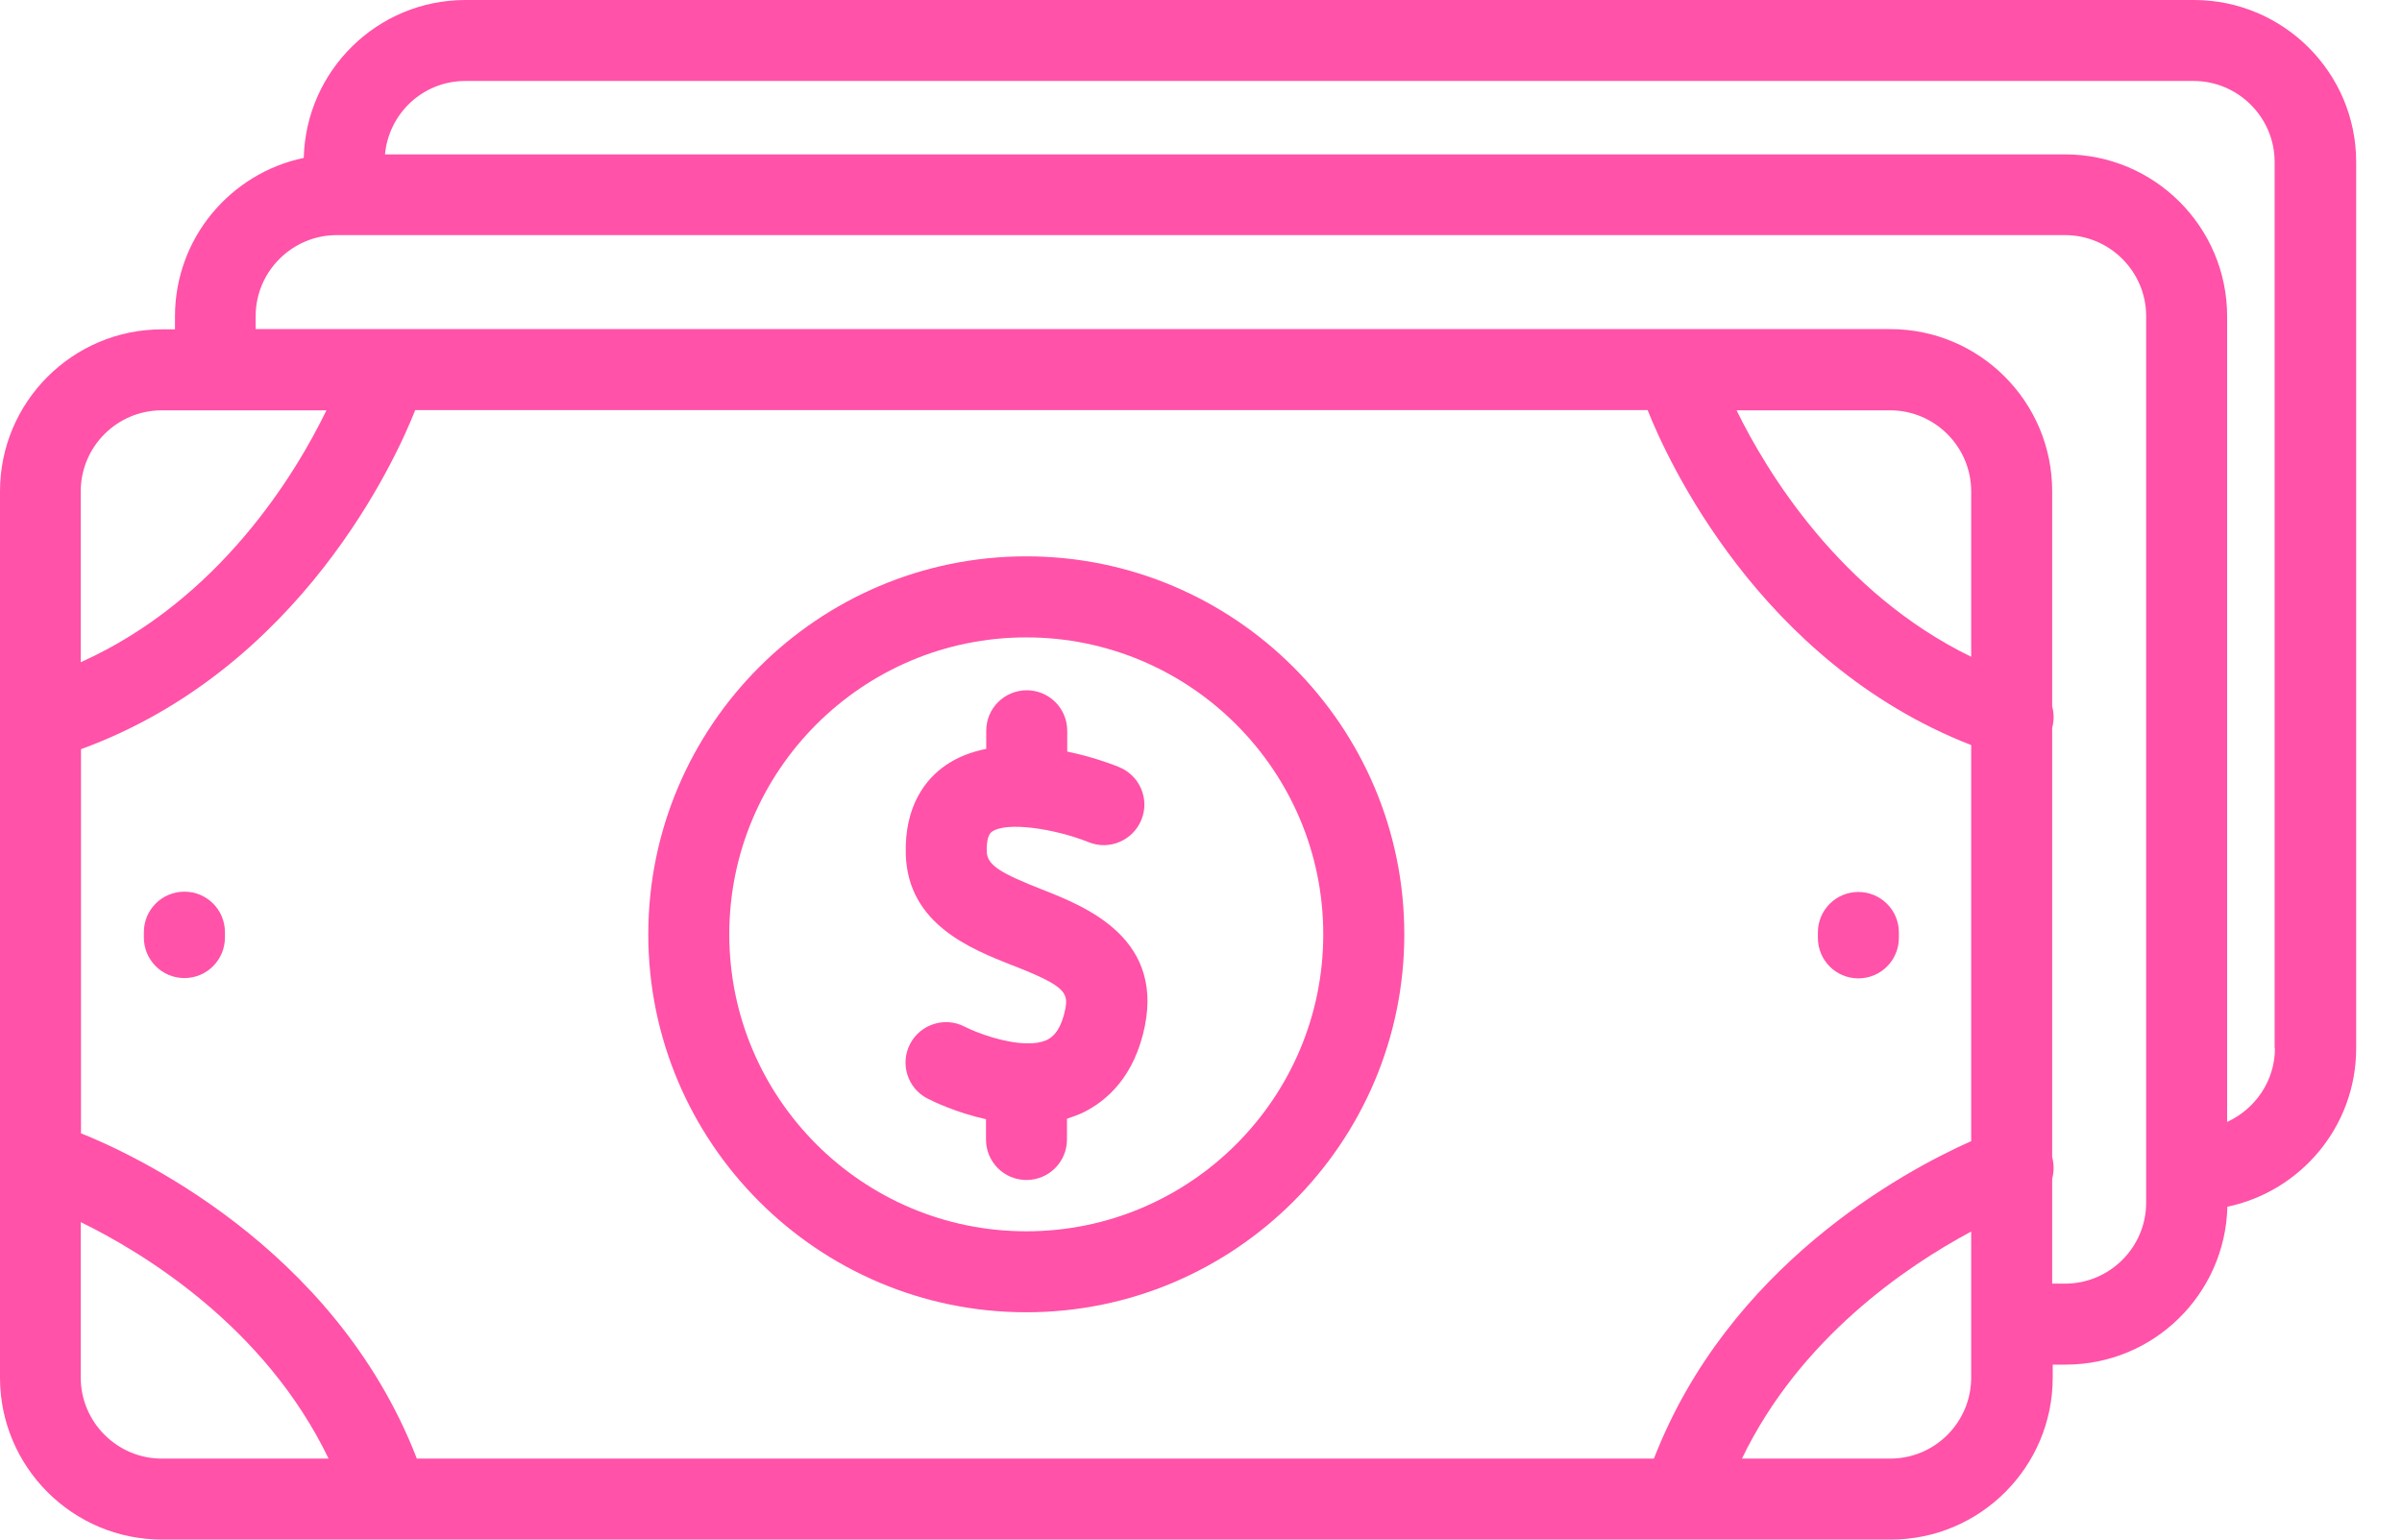 <svg width="39" height="25" viewBox="0 0 39 25" fill="none" xmlns="http://www.w3.org/2000/svg">
<g clip-path="url(#clip0_224_941)">
<path d="M35.622 0H7.557C6.128 0 4.967 1.144 4.932 2.564C3.739 2.814 2.841 3.871 2.841 5.138V5.348H2.63C1.179 5.348 0 6.527 0 7.978V22.37C0 23.821 1.179 25 2.63 25H30.699C32.15 25 33.329 23.821 33.329 22.37V22.159H33.539C34.968 22.159 36.13 21.015 36.165 19.595C37.358 19.345 38.256 18.289 38.256 17.022V2.63C38.256 1.179 37.073 0 35.622 0ZM2.626 6.663H5.3C4.804 7.685 3.568 9.74 1.311 10.753V7.978C1.311 7.251 1.903 6.663 2.626 6.663ZM32.005 10.665C29.875 9.627 28.682 7.658 28.196 6.663H30.69C31.413 6.663 32.005 7.255 32.005 7.978V10.665ZM26.753 6.663C27.065 7.448 28.559 10.753 32.005 12.099V18.53C30.883 19.029 28.064 20.564 26.854 23.685H6.768C5.423 20.209 2.082 18.709 1.315 18.403V12.165C4.883 10.863 6.426 7.461 6.742 6.659H26.758L26.753 6.663ZM1.311 22.37V19.845C2.306 20.331 4.296 21.528 5.335 23.685H2.626C1.903 23.685 1.311 23.093 1.311 22.37ZM30.69 23.685H28.283C29.226 21.73 30.949 20.564 32.005 19.998V22.37C32.005 23.093 31.418 23.685 30.69 23.685ZM34.846 19.529C34.846 20.253 34.254 20.844 33.531 20.844H33.32V19.139C33.351 19.029 33.351 18.907 33.32 18.788V11.823C33.351 11.704 33.351 11.582 33.32 11.468V7.974C33.32 6.523 32.141 5.344 30.69 5.344H4.151V5.133C4.151 4.41 4.743 3.818 5.466 3.818H5.576C5.576 3.818 5.58 3.818 5.585 3.818C5.589 3.818 5.589 3.818 5.594 3.818H33.531C34.254 3.818 34.846 4.41 34.846 5.133V19.525V19.529ZM36.937 17.022C36.937 17.552 36.617 18.008 36.161 18.218V5.138C36.161 3.687 34.982 2.507 33.531 2.507H6.251C6.312 1.841 6.869 1.315 7.553 1.315H35.617C36.34 1.315 36.932 1.907 36.932 2.63V17.022H36.937Z" fill="#FF52A8"/>
<path d="M16.429 15.671C17.35 16.031 17.363 16.127 17.276 16.473C17.188 16.802 17.043 16.863 16.991 16.89C16.898 16.929 16.789 16.947 16.671 16.942C16.671 16.942 16.666 16.942 16.662 16.942C16.302 16.934 15.868 16.776 15.662 16.671C15.342 16.504 14.943 16.631 14.777 16.951C14.61 17.271 14.733 17.67 15.057 17.837C15.132 17.876 15.513 18.065 16.009 18.174V18.503C16.009 18.867 16.302 19.161 16.666 19.161C17.03 19.161 17.324 18.867 17.324 18.503V18.166C17.394 18.144 17.46 18.117 17.53 18.091C17.885 17.933 18.354 17.582 18.555 16.806C18.963 15.246 17.631 14.724 16.92 14.444C16.263 14.185 16.03 14.054 16.022 13.834C16.017 13.712 16.03 13.558 16.105 13.506C16.346 13.335 17.131 13.457 17.679 13.677C18.016 13.812 18.398 13.646 18.534 13.308C18.669 12.971 18.503 12.589 18.165 12.454C18.047 12.405 17.727 12.287 17.328 12.204V11.866C17.328 11.502 17.034 11.209 16.671 11.209C16.307 11.209 16.013 11.502 16.013 11.866V12.16C15.776 12.208 15.548 12.291 15.347 12.432C15.04 12.646 14.68 13.076 14.707 13.883C14.746 15.009 15.763 15.408 16.438 15.676L16.429 15.671Z" fill="#FF52A8"/>
<path d="M16.663 21.309C20.048 21.309 22.801 18.556 22.801 15.172C22.801 11.787 20.048 9.034 16.663 9.034C13.279 9.034 10.526 11.787 10.526 15.172C10.526 18.556 13.279 21.309 16.663 21.309ZM16.663 10.35C19.32 10.35 21.485 12.511 21.485 15.172C21.485 17.832 19.324 19.994 16.663 19.994C14.003 19.994 11.841 17.832 11.841 15.172C11.841 12.511 14.003 10.35 16.663 10.35Z" fill="#FF52A8"/>
<path d="M2.994 14.479C2.63 14.479 2.336 14.773 2.336 15.136V15.224C2.336 15.588 2.63 15.882 2.994 15.882C3.358 15.882 3.652 15.588 3.652 15.224V15.136C3.652 14.773 3.358 14.479 2.994 14.479Z" fill="#FF52A8"/>
<path d="M30.173 15.887C30.537 15.887 30.831 15.593 30.831 15.229V15.142C30.831 14.778 30.537 14.484 30.173 14.484C29.809 14.484 29.516 14.778 29.516 15.142V15.229C29.516 15.593 29.809 15.887 30.173 15.887Z" fill="#FF52A8"/>
</g>
<defs>
<clipPath id="clip0_224_941">
<rect width="38.256" height="25" fill="white"/>
</clipPath>
</defs>
</svg>
